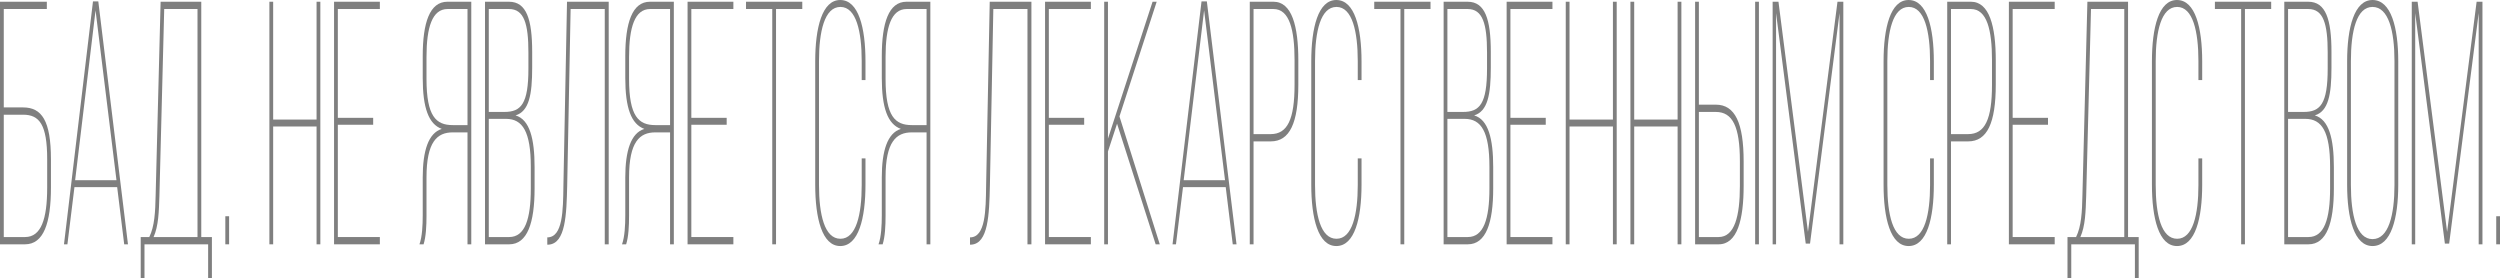 <?xml version="1.0" encoding="UTF-8"?>
<svg fill="none" viewBox="0 0 557 62" xmlns="http://www.w3.org/2000/svg">
<g fill="#000" opacity=".5">
<path d="m0.841 23.935v-21.928h9.594v-1.621h-10.435v54.047h5.58c4.128 0 5.771-4.71 5.771-12.662v-6.254c0-8.648-2.064-11.582-6.192-11.582h-4.319zm0 28.877v-27.255h4.319c3.593 0 5.351 2.162 5.351 9.883v6.409c0 6.949-1.338 10.964-4.931 10.964h-4.739z"/>
<path d="m26.105 41.694 1.567 12.74h0.841l-6.612-54.125h-1.185l-6.46 54.125h0.764l1.567-12.74h9.517zm-4.816-39.377 4.663 37.833h-9.211l4.548-37.833z"/>
<path d="m47.213 62v-9.188h-2.37v-52.426h-9.059l-1.108 43.161c-0.076 3.629-0.229 6.872-1.414 9.265h-1.911v9.188h0.841v-7.567h14.18v7.567h0.841zm-10.626-59.993h7.415v50.805h-9.785c1.108-2.471 1.185-5.636 1.3-9.188l1.07-41.616z"/>
<path d="m50.204 48.179v6.254h0.841v-6.254h-0.841z"/>
<path d="m70.531 28.182v26.252h0.841v-54.047h-0.841v26.252h-9.67v-26.252h-0.841v54.047h0.841v-26.252h9.67z"/>
<path d="m75.269 26.252v-24.244h9.364v-1.621h-10.205v54.047h10.205v-1.621h-9.364v-25.016h7.874v-1.544h-7.874z"/>
<path d="m104.16 29.494v24.939h0.841v-54.047h-5.313c-3.975 0-5.504 4.71-5.504 12.122v4.864c0 6.64 1.3 10.269 4.243 11.35-2.981 0.926-4.243 4.864-4.243 10.81v8.493c0 2.085-0.115 4.71-0.726 6.409h0.917c0.535-1.699 0.65-4.092 0.65-6.409v-8.493c0-7.953 2.37-10.037 5.848-10.037h3.287zm0-27.487v25.866h-3.287c-3.708 0-5.848-1.93-5.848-10.269v-4.941c0-6.563 1.261-10.655 4.701-10.655h4.434z"/>
<path d="m108.06 0.386v54.047h5.389c4.052 0 5.657-4.787 5.657-12.431v-4.787c0-6.254-1.07-10.578-4.242-11.504 3.019-0.926 3.707-4.633 3.707-10.655v-3.474c0-7.258-1.261-11.196-5.16-11.196h-5.351zm0.841 24.553v-22.932h4.51c3.364 0 4.319 3.32 4.319 9.651v3.629c0 7.875-1.643 9.651-5.351 9.651h-3.478zm0 27.873v-26.329h3.86c3.67 0 5.504 2.857 5.504 10.655v4.864c0 6.795-1.299 10.81-4.816 10.81h-4.548z"/>
<path d="m134.74 2.007v52.426h0.879v-54.047h-9.288l-0.802 40.999c-0.077 5.482-0.115 11.504-3.593 11.504v1.621h0.267c3.823-0.232 4.014-6.717 4.167-13.126l0.764-39.377h7.606z"/>
<path d="m149.29 29.494v24.939h0.841v-54.047h-5.313c-3.975 0-5.504 4.71-5.504 12.122v4.864c0 6.64 1.3 10.269 4.243 11.35-2.981 0.926-4.243 4.864-4.243 10.81v8.493c0 2.085-0.114 4.71-0.726 6.409h0.917c0.536-1.699 0.65-4.092 0.65-6.409v-8.493c0-7.953 2.37-10.037 5.848-10.037h3.287zm0-27.487v25.866h-3.287c-3.707 0-5.848-1.93-5.848-10.269v-4.941c0-6.563 1.262-10.655 4.701-10.655h4.434z"/>
<path d="m154.03 26.252v-24.244h9.365v-1.621h-10.206v54.047h10.206v-1.621h-9.365v-25.016h7.874v-1.544h-7.874z"/>
<path d="m172.9 54.433v-52.426h5.848v-1.621h-12.536v1.621h5.848v52.426h0.84z"/>
<path d="m187.21 0c-4.051 0-5.58 6.177-5.58 13.666v27.487c0 7.489 1.529 13.666 5.58 13.666 4.09 0 5.619-6.177 5.619-13.666v-5.868h-0.841v5.945c0 6.563-1.223 11.968-4.739 11.968-3.555 0-4.778-5.405-4.778-11.968v-27.641c0-6.563 1.223-12.045 4.778-12.045 3.516 0 4.739 5.482 4.739 12.045v4.247h0.841v-4.169c0-7.489-1.529-13.666-5.619-13.666z"/>
<path d="m206.44 29.494v24.939h0.841v-54.047h-5.312c-3.976 0-5.504 4.71-5.504 12.122v4.864c0 6.64 1.299 10.269 4.242 11.35-2.981 0.926-4.242 4.864-4.242 10.81v8.493c0 2.085-0.115 4.71-0.727 6.409h0.918c0.535-1.699 0.649-4.092 0.649-6.409v-8.493c0-7.953 2.37-10.037 5.848-10.037h3.287zm0-27.487v25.866h-3.287c-3.707 0-5.848-1.93-5.848-10.269v-4.941c0-6.563 1.262-10.655 4.702-10.655h4.433z"/>
<path d="m228.92 2.007v52.426h0.879v-54.047h-9.288l-0.803 40.999c-0.076 5.482-0.114 11.504-3.592 11.504v1.621h0.267c3.822-0.232 4.013-6.717 4.166-13.126l0.765-39.377h7.606z"/>
<path d="m233.68 26.252v-24.244h9.365v-1.621h-10.206v54.047h10.206v-1.621h-9.365v-25.016h7.874v-1.544h-7.874z"/>
<path d="m257.48 54.433h0.917l-8.982-28.491 8.294-25.557h-0.917l-9.938 30.498v-30.498h-0.841v54.047h0.841v-20.692l2.026-6.177 8.6 26.869z"/>
<path d="m273.09 41.694 1.567 12.74h0.841l-6.613-54.125h-1.185l-6.459 54.125h0.764l1.567-12.74h9.518zm-4.816-39.377 4.663 37.833h-9.212l4.549-37.833z"/>
<path d="m278.45 0.386v54.047h0.841v-22.932h3.822c4.243 0 6.154-4.092 6.154-12.662v-5.405c0-7.567-1.415-13.049-5.543-13.049h-5.274zm0.841 29.494v-27.873h4.433c3.593 0 4.702 4.71 4.702 11.35v5.559c0 7.644-1.567 10.964-5.313 10.964h-3.822z"/>
<path d="m297.73 0c-4.051 0-5.58 6.177-5.58 13.666v27.487c0 7.489 1.529 13.666 5.58 13.666 4.09 0 5.619-6.177 5.619-13.666v-5.868h-0.841v5.945c0 6.563-1.223 11.968-4.74 11.968-3.554 0-4.778-5.405-4.778-11.968v-27.641c0-6.563 1.224-12.045 4.778-12.045 3.517 0 4.74 5.482 4.74 12.045v4.247h0.841v-4.169c0-7.489-1.529-13.666-5.619-13.666z"/>
<path d="m312.87 54.433v-52.426h5.848v-1.621h-12.536v1.621h5.847v52.426h0.841z"/>
<path d="m321.64 0.386v54.047h5.389c4.052 0 5.657-4.787 5.657-12.431v-4.787c0-6.254-1.07-10.578-4.242-11.504 3.019-0.926 3.707-4.633 3.707-10.655v-3.474c0-7.258-1.261-11.196-5.16-11.196h-5.351zm0.841 24.553v-22.932h4.51c3.364 0 4.319 3.32 4.319 9.651v3.629c0 7.875-1.643 9.651-5.351 9.651h-3.478zm0 27.873v-26.329h3.86c3.67 0 5.504 2.857 5.504 10.655v4.864c0 6.795-1.299 10.81-4.816 10.81h-4.548z"/>
<path d="m336.52 26.252v-24.244h9.364v-1.621h-10.205v54.047h10.205v-1.621h-9.364v-25.016h7.873v-1.544h-7.873z"/>
<path d="m359.36 28.182v26.252h0.841v-54.047h-0.841v26.252h-9.67v-26.252h-0.841v54.047h0.841v-26.252h9.67z"/>
<path d="m373.77 28.182v26.252h0.841v-54.047h-0.841v26.252h-9.67v-26.252h-0.841v54.047h0.841v-26.252h9.67z"/>
<path d="m378.51 23.318v-22.932h-0.841v54.047h5.236c4.166 0 5.58-5.482 5.58-13.049v-5.405c0-8.57-1.911-12.662-6.192-12.662h-3.783zm12.536-22.932v54.047h0.841v-54.047h-0.841zm-12.536 52.426v-27.873h3.783c3.746 0 5.352 3.32 5.352 10.964v5.559c0 6.64-1.147 11.35-4.74 11.35h-4.395z"/>
<path d="m409.85 2.934v51.499h0.841v-54.047h-1.299l-6.575 51.268-6.574-51.268h-1.299v54.047h0.764v-51.499l6.612 51.345h0.956l6.574-51.345z"/>
<path d="m425.24 0c-4.051 0-5.58 6.177-5.58 13.666v27.487c0 7.489 1.529 13.666 5.58 13.666 4.09 0 5.619-6.177 5.619-13.666v-5.868h-0.841v5.945c0 6.563-1.223 11.968-4.74 11.968-3.554 0-4.778-5.405-4.778-11.968v-27.641c0-6.563 1.224-12.045 4.778-12.045 3.517 0 4.74 5.482 4.74 12.045v4.247h0.841v-4.169c0-7.489-1.529-13.666-5.619-13.666z"/>
<path d="m433.84 0.386v54.047h0.841v-22.932h3.823c4.242 0 6.153-4.092 6.153-12.662v-5.405c0-7.567-1.414-13.049-5.542-13.049h-5.275zm0.841 29.494v-27.873h4.434c3.593 0 4.701 4.71 4.701 11.35v5.559c0 7.644-1.567 10.964-5.312 10.964h-3.823z"/>
<path d="m448.42 26.252v-24.244h9.365v-1.621h-10.206v54.047h10.206v-1.621h-9.365v-25.016h7.874v-1.544h-7.874z"/>
<path d="m476.5 62v-9.188h-2.37v-52.426h-9.058l-1.109 43.161c-0.076 3.629-0.229 6.872-1.414 9.265h-1.911v9.188h0.841v-7.567h14.18v7.567h0.841zm-10.626-59.993h7.415v50.805h-9.784c1.108-2.471 1.184-5.636 1.299-9.188l1.07-41.616z"/>
<path d="m485.03 0c-4.051 0-5.58 6.177-5.58 13.666v27.487c0 7.489 1.529 13.666 5.58 13.666 4.09 0 5.619-6.177 5.619-13.666v-5.868h-0.841v5.945c0 6.563-1.223 11.968-4.739 11.968-3.555 0-4.778-5.405-4.778-11.968v-27.641c0-6.563 1.223-12.045 4.778-12.045 3.516 0 4.739 5.482 4.739 12.045v4.247h0.841v-4.169c0-7.489-1.529-13.666-5.619-13.666z"/>
<path d="m500.17 54.433v-52.426h5.848v-1.621h-12.537v1.621h5.848v52.426h0.841z"/>
<path d="m508.94 0.386v54.047h5.389c4.051 0 5.657-4.787 5.657-12.431v-4.787c0-6.254-1.071-10.578-4.243-11.504 3.02-0.926 3.708-4.633 3.708-10.655v-3.474c0-7.258-1.262-11.196-5.16-11.196h-5.351zm0.84 24.553v-22.932h4.511c3.363 0 4.319 3.32 4.319 9.651v3.629c0 7.875-1.644 9.651-5.351 9.651h-3.479zm0 27.873v-26.329h3.861c3.669 0 5.504 2.857 5.504 10.655v4.864c0 6.795-1.3 10.81-4.816 10.81h-4.549z"/>
<path d="m522.94 41.153c0 7.567 1.605 13.666 5.657 13.666 4.128 0 5.733-6.1 5.733-13.666v-27.487c0-7.567-1.605-13.666-5.733-13.666-4.052 0-5.657 6.1-5.657 13.666v27.487zm0.841-27.564c0-6.64 1.261-12.045 4.816-12.045 3.593 0 4.892 5.405 4.892 12.045v27.641c0 6.64-1.299 12.045-4.892 12.045-3.555 0-4.816-5.405-4.816-12.045v-27.641z"/>
<path d="m552.25 2.934v51.499h0.841v-54.047h-1.299l-6.575 51.268-6.574-51.268h-1.299v54.047h0.764v-51.499l6.613 51.345h0.955l6.574-51.345z"/>
<path d="m556.16 48.179v6.254h0.841v-6.254h-0.841z"/>
</g>
</svg>
